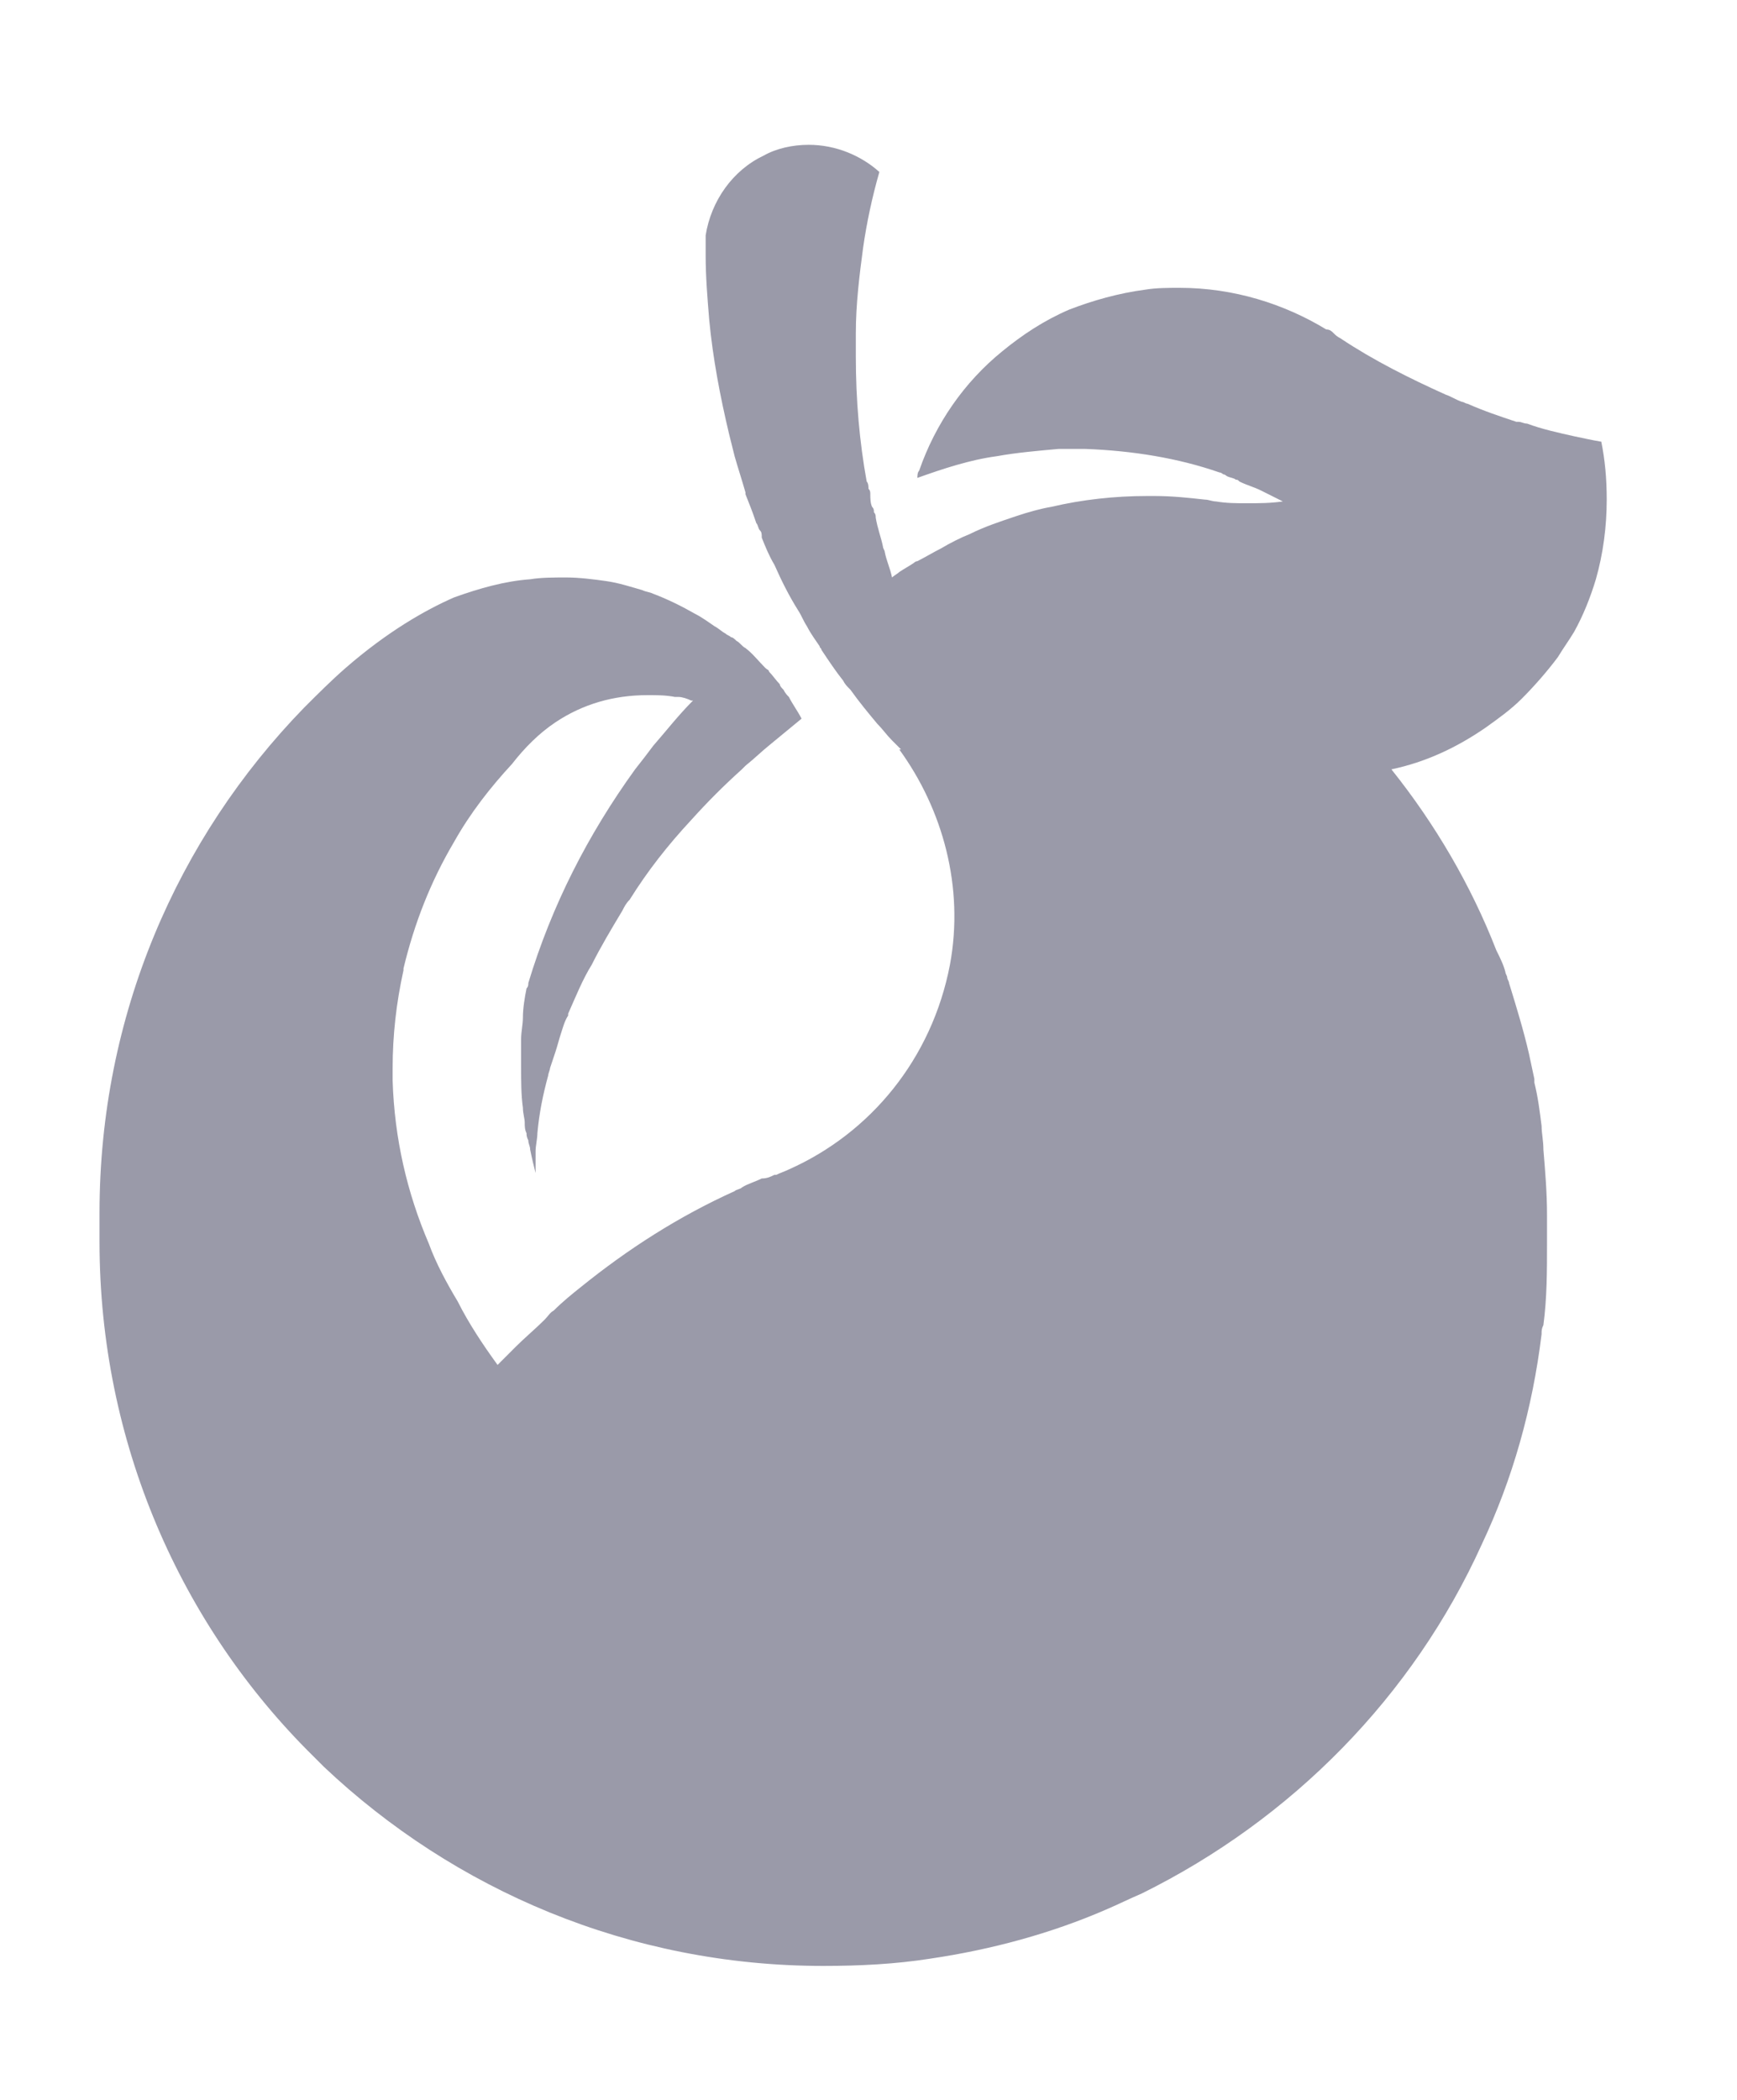<svg width="96" height="116" viewBox="0 0 96 116" fill="none" xmlns="http://www.w3.org/2000/svg">
<path d="M88.5 24.4C88.4 24.4 88.4 24.4 88.5 24.4C87.9 24.3 87.5 24.2 87 24.1C86.1 23.9 85.2 23.7 84.4 23.4C84.2 23.4 84.1 23.3 83.9 23.3H83.8C82.9 23 82 22.7 81.1 22.3C81 22.3 80.9 22.2 80.8 22.2C80.5 22.1 80.2 21.9 79.9 21.8C77.9 20.9 75.9 19.9 74.1 18.7C73.9 18.6 73.8 18.5 73.7 18.4C73.6 18.3 73.5 18.2 73.3 18.2C71 16.8 68.2 15.9 65.2 15.9C64.6 15.9 63.9 15.9 63.3 16C61.8 16.2 60.4 16.6 59.1 17.1C57.7 17.7 56.5 18.5 55.4 19.4C53.3 21.1 51.7 23.4 50.8 26C50.7 26.1 50.7 26.3 50.7 26.4C52.1 25.9 53.6 25.4 55.1 25.2C56.2 25 57.4 24.9 58.5 24.8C58.8 24.8 59.2 24.8 59.5 24.8C59.6 24.8 59.8 24.8 59.9 24.8H60C62.6 24.9 65.1 25.3 67.4 26.1C67.5 26.1 67.6 26.2 67.6 26.2C67.7 26.2 67.8 26.3 67.8 26.3C68 26.4 68.2 26.4 68.3 26.5C68.4 26.5 68.4 26.5 68.5 26.6C68.9 26.8 69.3 26.9 69.7 27.1C70.1 27.3 70.5 27.5 70.9 27.7C70.2 27.8 69.6 27.8 68.9 27.8C68.3 27.8 67.8 27.8 67.2 27.7C67 27.7 66.8 27.6 66.6 27.6C65.7 27.5 64.8 27.4 63.8 27.4C63.7 27.4 63.7 27.4 63.6 27.4C63.5 27.4 63.5 27.4 63.4 27.4C61.6 27.4 59.8 27.6 58.1 28C57.5 28.1 56.8 28.3 56.2 28.5C55.3 28.8 54.4 29.1 53.6 29.5C53.1 29.7 52.5 30 52 30.3C51.6 30.5 51.1 30.8 50.7 31C50.6 31 50.5 31.1 50.5 31.1C50.2 31.3 50 31.4 49.7 31.6C49.6 31.7 49.4 31.8 49.3 31.9C49.2 31.4 49 31 48.9 30.5C48.9 30.4 48.8 30.3 48.8 30.2C48.7 29.7 48.5 29.2 48.4 28.6C48.4 28.5 48.4 28.4 48.3 28.3C48.3 28.2 48.3 28.1 48.2 28C48.1 27.8 48.1 27.5 48.1 27.3C48.1 27.2 48.1 27.1 48 27C48 26.9 48 26.7 47.9 26.6C47.5 24.4 47.3 22.1 47.3 19.7C47.3 19.5 47.3 19.2 47.3 19C47.3 18.8 47.3 18.6 47.3 18.4C47.3 16.8 47.5 15.2 47.7 13.7C47.9 12.3 48.2 10.9 48.6 9.5C47.6 8.6 46.2 8 44.7 8C43.8 8 42.9 8.2 42.2 8.6C40.5 9.4 39.3 11.1 39 13C39 13.2 39 13.4 39 13.6C39 13.6 39 13.6 39 13.7V13.8V13.9C39 14 39 14 39 14.1C39 15.3 39.1 16.5 39.2 17.7C39.4 19.8 39.8 21.9 40.3 24C40.4 24.4 40.5 24.8 40.6 25.2C40.8 25.9 41 26.5 41.2 27.2V27.3C41.4 27.8 41.6 28.3 41.8 28.9C41.9 29 41.9 29.2 42 29.3C42.1 29.4 42.1 29.5 42.1 29.7C42.3 30.2 42.5 30.7 42.8 31.2C43.2 32.1 43.6 32.9 44.1 33.7C44.3 34 44.4 34.3 44.6 34.6C44.8 35 45.1 35.4 45.3 35.7C45.3 35.8 45.4 35.8 45.4 35.9C45.8 36.5 46.2 37.1 46.6 37.6C46.7 37.8 46.8 37.9 47 38.1C47.5 38.8 48 39.4 48.5 40C48.8 40.3 49 40.6 49.3 40.9C49.5 41.1 49.6 41.2 49.8 41.4C49.8 41.4 49.8 41.4 49.7 41.4C52.1 44.7 53.3 49 52.5 53.3C51.5 58.5 48.1 62.6 43.6 64.6C43.4 64.7 43.1 64.8 42.9 64.9H42.8C42.6 65 42.4 65.1 42.1 65.1C41.7 65.3 41.3 65.4 41 65.6C40.9 65.7 40.7 65.7 40.6 65.8C37.5 67.2 34.7 69 32.1 71.1C31.6 71.5 31.1 71.9 30.6 72.4C30.4 72.5 30.3 72.7 30.1 72.9C29.6 73.4 29 73.9 28.5 74.4L28.4 74.5C28.2 74.7 27.9 75 27.7 75.2C27.6 75.3 27.6 75.3 27.5 75.4C26.7 74.3 25.9 73.1 25.3 71.9C24.7 70.9 24.1 69.8 23.7 68.7C22.5 65.9 21.8 62.9 21.7 59.7C21.7 59.5 21.7 59.2 21.7 59C21.7 57.2 21.9 55.4 22.3 53.6V53.5C22.9 51 23.8 48.7 25.1 46.5C26 44.9 27.1 43.5 28.3 42.2C29 41.3 29.8 40.5 30.7 39.9C32.2 38.9 33.9 38.4 35.8 38.4C36.3 38.4 36.8 38.4 37.3 38.5C37.4 38.5 37.5 38.5 37.5 38.5C37.7 38.5 38 38.6 38.2 38.7H38.3C37.5 39.5 36.8 40.4 36.1 41.2C35.8 41.6 35.5 42 35.1 42.5C32.5 46.1 30.5 50 29.2 54.3C29.2 54.4 29.2 54.5 29.1 54.6C29 55.1 28.9 55.7 28.9 56.2C28.9 56.6 28.8 57 28.8 57.4C28.8 57.9 28.8 58.4 28.8 58.9C28.8 59.7 28.8 60.5 28.9 61.2C28.9 61.5 29 61.8 29 62C29 62.2 29 62.4 29.1 62.6C29.1 62.7 29.1 62.8 29.2 63C29.2 63.2 29.3 63.3 29.3 63.5C29.4 64 29.5 64.4 29.6 64.8C29.6 64.5 29.6 64.2 29.6 63.8C29.6 63.7 29.6 63.7 29.6 63.6C29.6 63.3 29.7 62.9 29.7 62.6C29.8 61.5 30 60.5 30.3 59.4C30.3 59.3 30.4 59.1 30.4 59C30.5 58.7 30.6 58.4 30.7 58.1C30.8 57.8 30.9 57.4 31 57.1C31.1 56.8 31.2 56.4 31.4 56.1C31.4 56.1 31.4 56.1 31.4 56C31.8 55.1 32.2 54.1 32.7 53.3C33.2 52.3 33.8 51.3 34.4 50.3C34.5 50.1 34.6 49.9 34.8 49.7C35.8 48.1 36.9 46.7 38.2 45.3C39.1 44.3 40 43.4 41 42.5C41.1 42.4 41.1 42.4 41.2 42.3C41.7 41.9 42.1 41.5 42.6 41.1C43.2 40.6 43.7 40.2 44.3 39.7C44.1 39.3 43.8 38.9 43.6 38.5C43.5 38.4 43.4 38.3 43.3 38.1C43.2 38 43.1 37.9 43.1 37.8C42.9 37.6 42.7 37.3 42.5 37.1C42.5 37 42.4 37 42.3 36.9C41.9 36.5 41.6 36.1 41.2 35.8C41 35.7 40.9 35.5 40.7 35.4C40.6 35.3 40.5 35.2 40.4 35.2C40.3 35.1 40.2 35.1 40.1 35C39.9 34.9 39.7 34.7 39.5 34.6C39.2 34.4 38.8 34.1 38.4 33.9C37.7 33.5 36.9 33.1 36.1 32.8C35.9 32.7 35.7 32.7 35.5 32.6C34.8 32.4 34.2 32.2 33.5 32.1C32.8 32 32 31.9 31.3 31.9C30.6 31.9 29.9 31.9 29.3 32C27.9 32.1 26.5 32.5 25.1 33C23.5 33.7 21.4 34.9 19.1 36.9C18.3 37.6 17.6 38.3 16.8 39.1C9.8 46.3 5.5 56.1 5.5 67C5.5 67.3 5.5 67.5 5.5 67.8C5.5 68.1 5.5 68.3 5.5 68.6C5.5 79.7 10 89.8 17.3 97C17.5 97.2 17.7 97.4 17.9 97.6C25.1 104.4 34.8 108.6 45.5 108.6C47.5 108.6 49.5 108.5 51.4 108.2C54.8 107.7 58.1 106.8 61.1 105.5C61.8 105.2 62.4 104.9 63.1 104.6C71.4 100.5 78.1 93.7 81.9 85.3C83.6 81.7 84.7 77.8 85.2 73.7C85.2 73.5 85.2 73.4 85.3 73.2C85.5 71.7 85.5 70.2 85.5 68.7C85.5 68.4 85.5 68.2 85.5 67.9C85.5 67.6 85.5 67.3 85.5 67.1C85.5 65.9 85.4 64.7 85.3 63.5C85.3 63 85.2 62.6 85.2 62.2C85.1 61.4 85 60.6 84.8 59.8C84.8 59.7 84.8 59.6 84.8 59.6C84.7 59.1 84.6 58.7 84.5 58.2C84.2 56.9 83.8 55.6 83.4 54.3C83.4 54.2 83.3 54.1 83.3 54C83.3 53.9 83.2 53.8 83.2 53.7C83.1 53.3 82.9 52.9 82.7 52.5C81.3 48.9 79.3 45.5 76.9 42.5C78.8 42.1 80.5 41.3 82.1 40.2C82.8 39.7 83.5 39.2 84.1 38.6C84.8 37.9 85.5 37.1 86.1 36.3C86.4 35.8 86.7 35.4 87 34.9C87.5 34 87.9 33 88.2 32C88.6 30.6 88.8 29.1 88.8 27.6C88.8 26.4 88.7 25.4 88.5 24.4Z" fill="#9A9AA9"/>
</svg>
